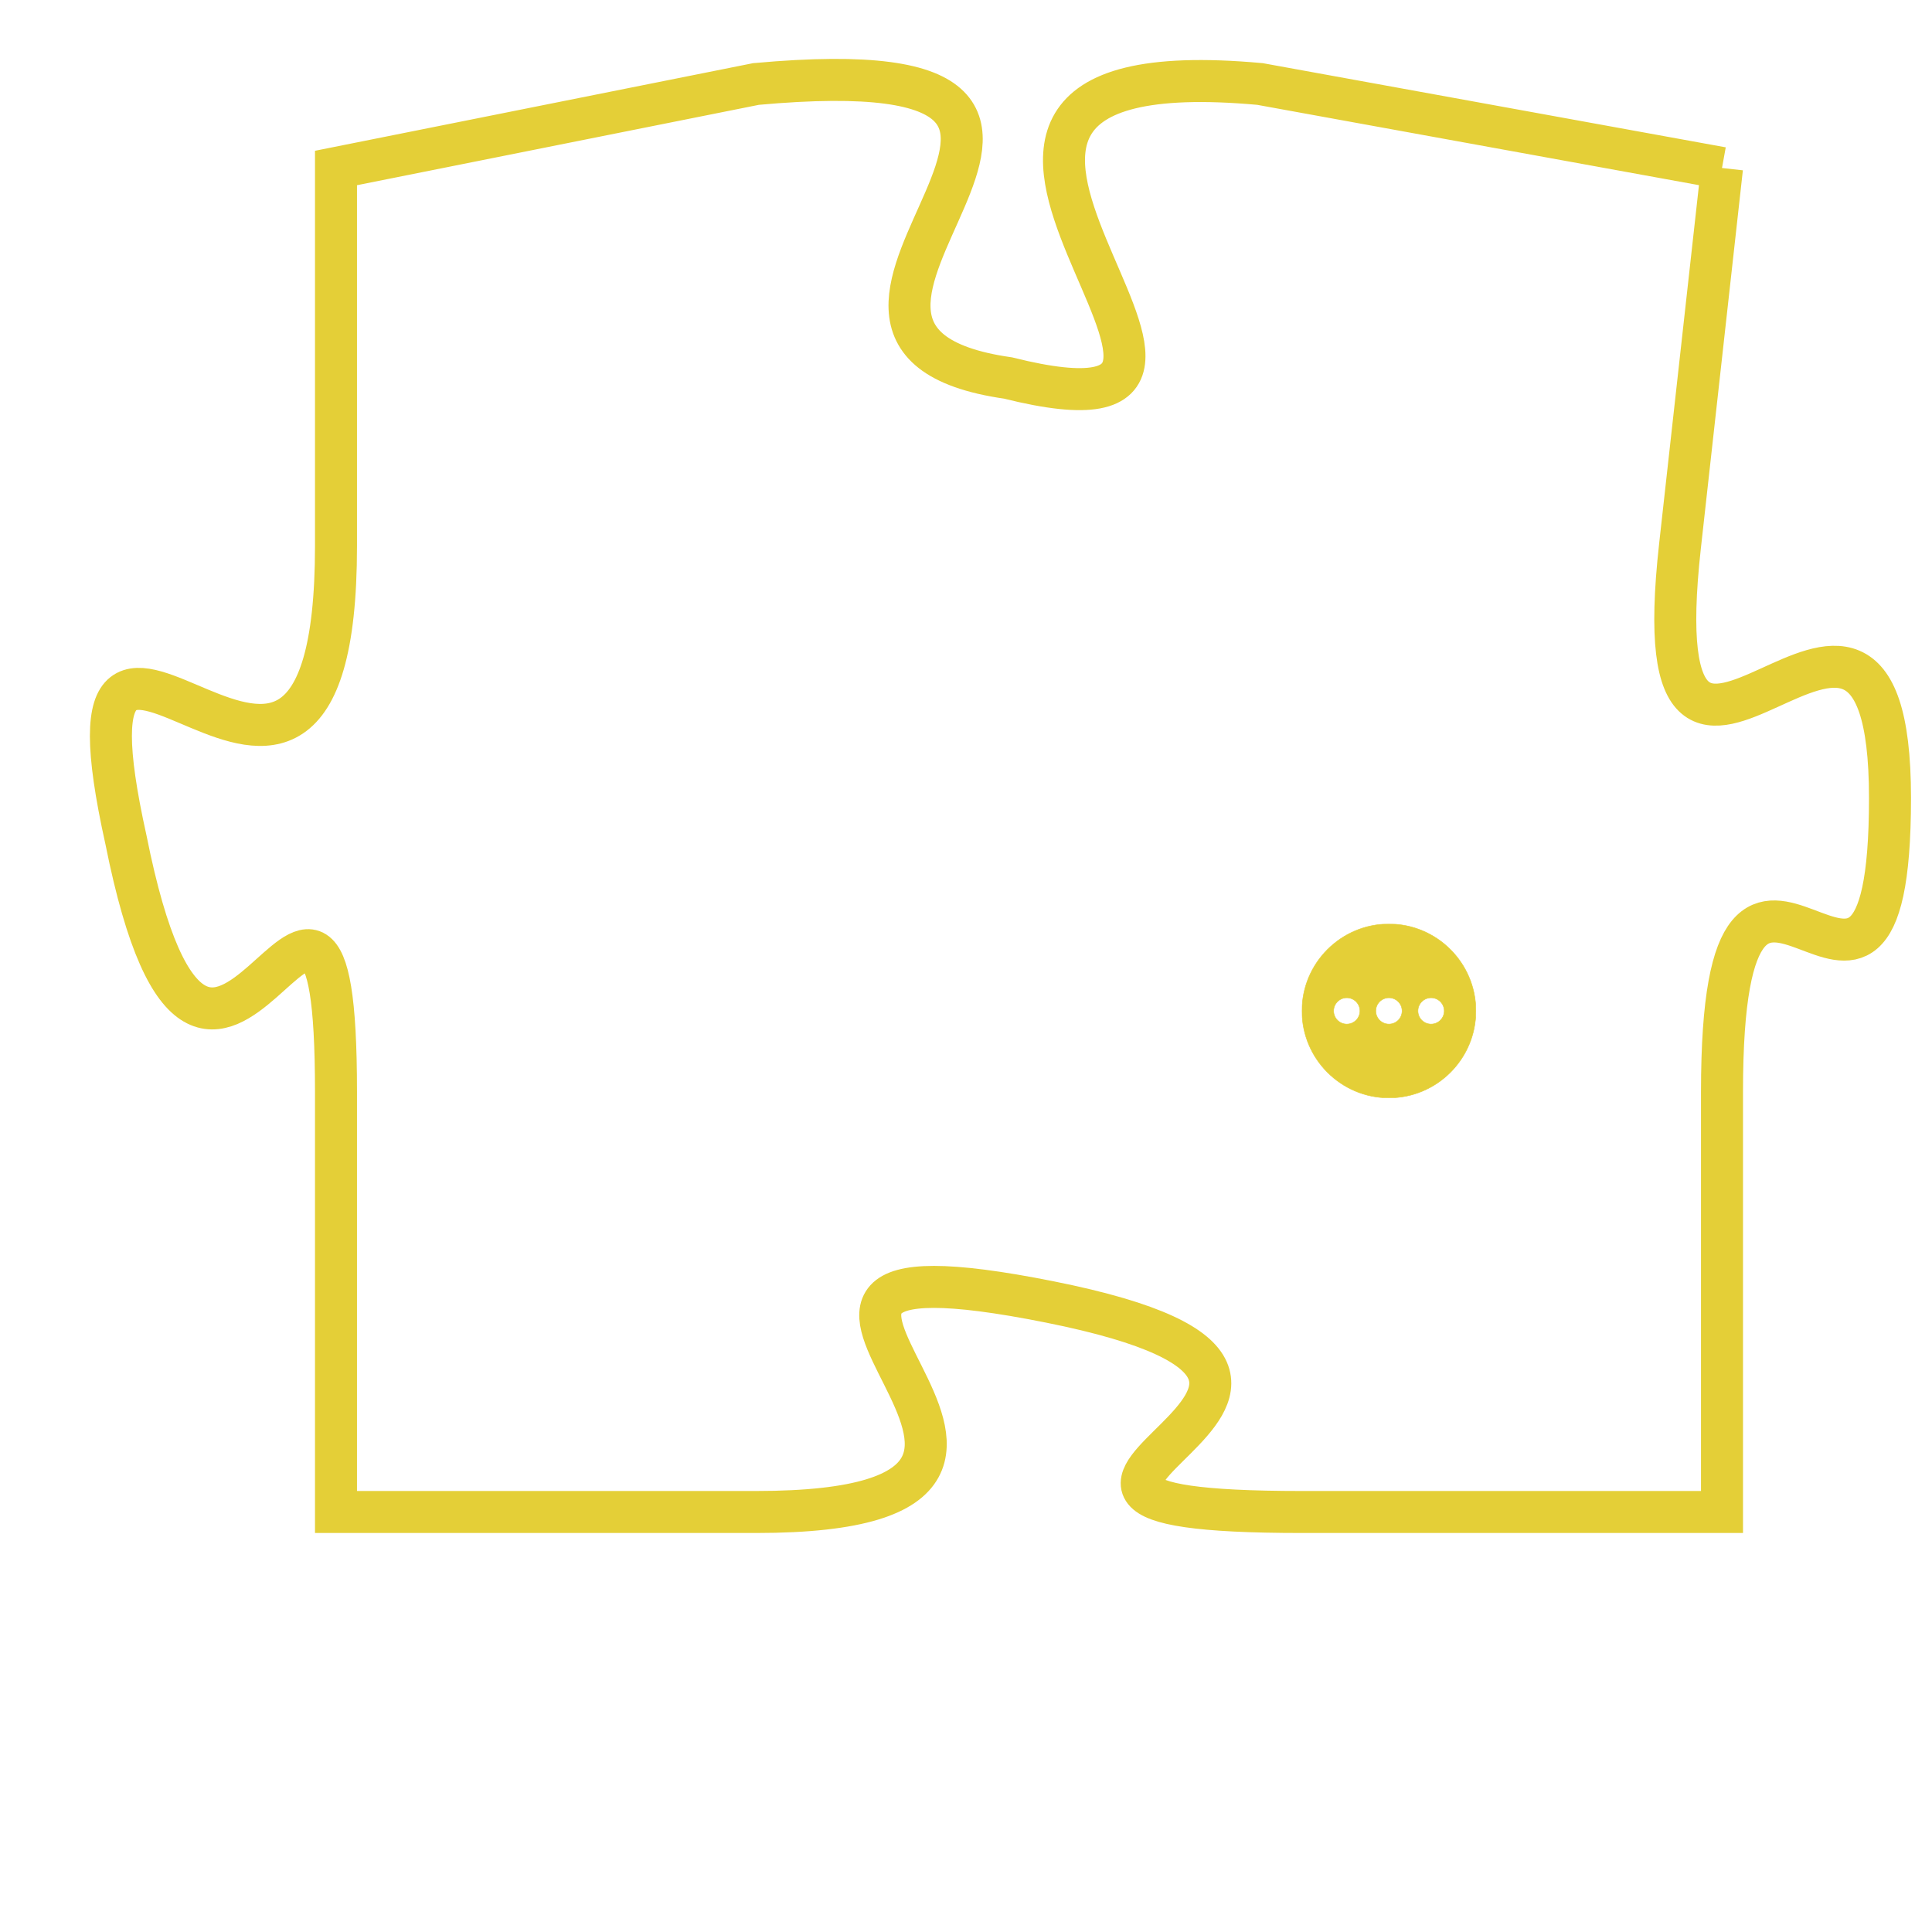 <svg version="1.1" xmlns="http://www.w3.org/2000/svg" xmlns:xlink="http://www.w3.org/1999/xlink" fill="transparent" x="0" y="0" width="350" height="350" preserveAspectRatio="xMinYMin slice"><style type="text/css">.links{fill:transparent;stroke: #E4CF37;}.links:hover{fill:#63D272; opacity:0.4;}</style><defs><g id="allt"><path id="t4573" d="M792,1120 L781,1118 C770,1117 783,1127 775,1125 C768,1124 780,1117 769,1118 L759,1120 759,1120 L759,1129 C759,1139 752,1127 754,1136 C756,1146 759,1133 759,1142 L759,1152 759,1152 L769,1152 C779,1152 766,1145 776,1147 C786,1149 772,1152 782,1152 L792,1152 792,1152 L792,1142 C792,1133 796,1143 796,1135 C796,1127 790,1138 791,1129 L792,1120"/></g><clipPath id="c" clipRule="evenodd" fill="transparent"><use href="#t4573"/></clipPath></defs><svg viewBox="751 1116 46 37" preserveAspectRatio="xMinYMin meet"><svg width="4380" height="2430"><g><image crossorigin="anonymous" x="0" y="0" href="https://nftpuzzle.license-token.com/assets/completepuzzle.svg" width="100%" height="100%" /><g class="links"><use href="#t4573"/></g></g></svg><svg x="782" y="1138" height="9%" width="9%" viewBox="0 0 330 330"><g><a xlink:href="https://nftpuzzle.license-token.com/" class="links"><title>See the most innovative NFT based token software licensing project</title><path fill="#E4CF37" id="more" d="M165,0C74.019,0,0,74.019,0,165s74.019,165,165,165s165-74.019,165-165S255.981,0,165,0z M85,190 c-13.785,0-25-11.215-25-25s11.215-25,25-25s25,11.215,25,25S98.785,190,85,190z M165,190c-13.785,0-25-11.215-25-25 s11.215-25,25-25s25,11.215,25,25S178.785,190,165,190z M245,190c-13.785,0-25-11.215-25-25s11.215-25,25-25 c13.785,0,25,11.215,25,25S258.785,190,245,190z"></path></a></g></svg></svg></svg>